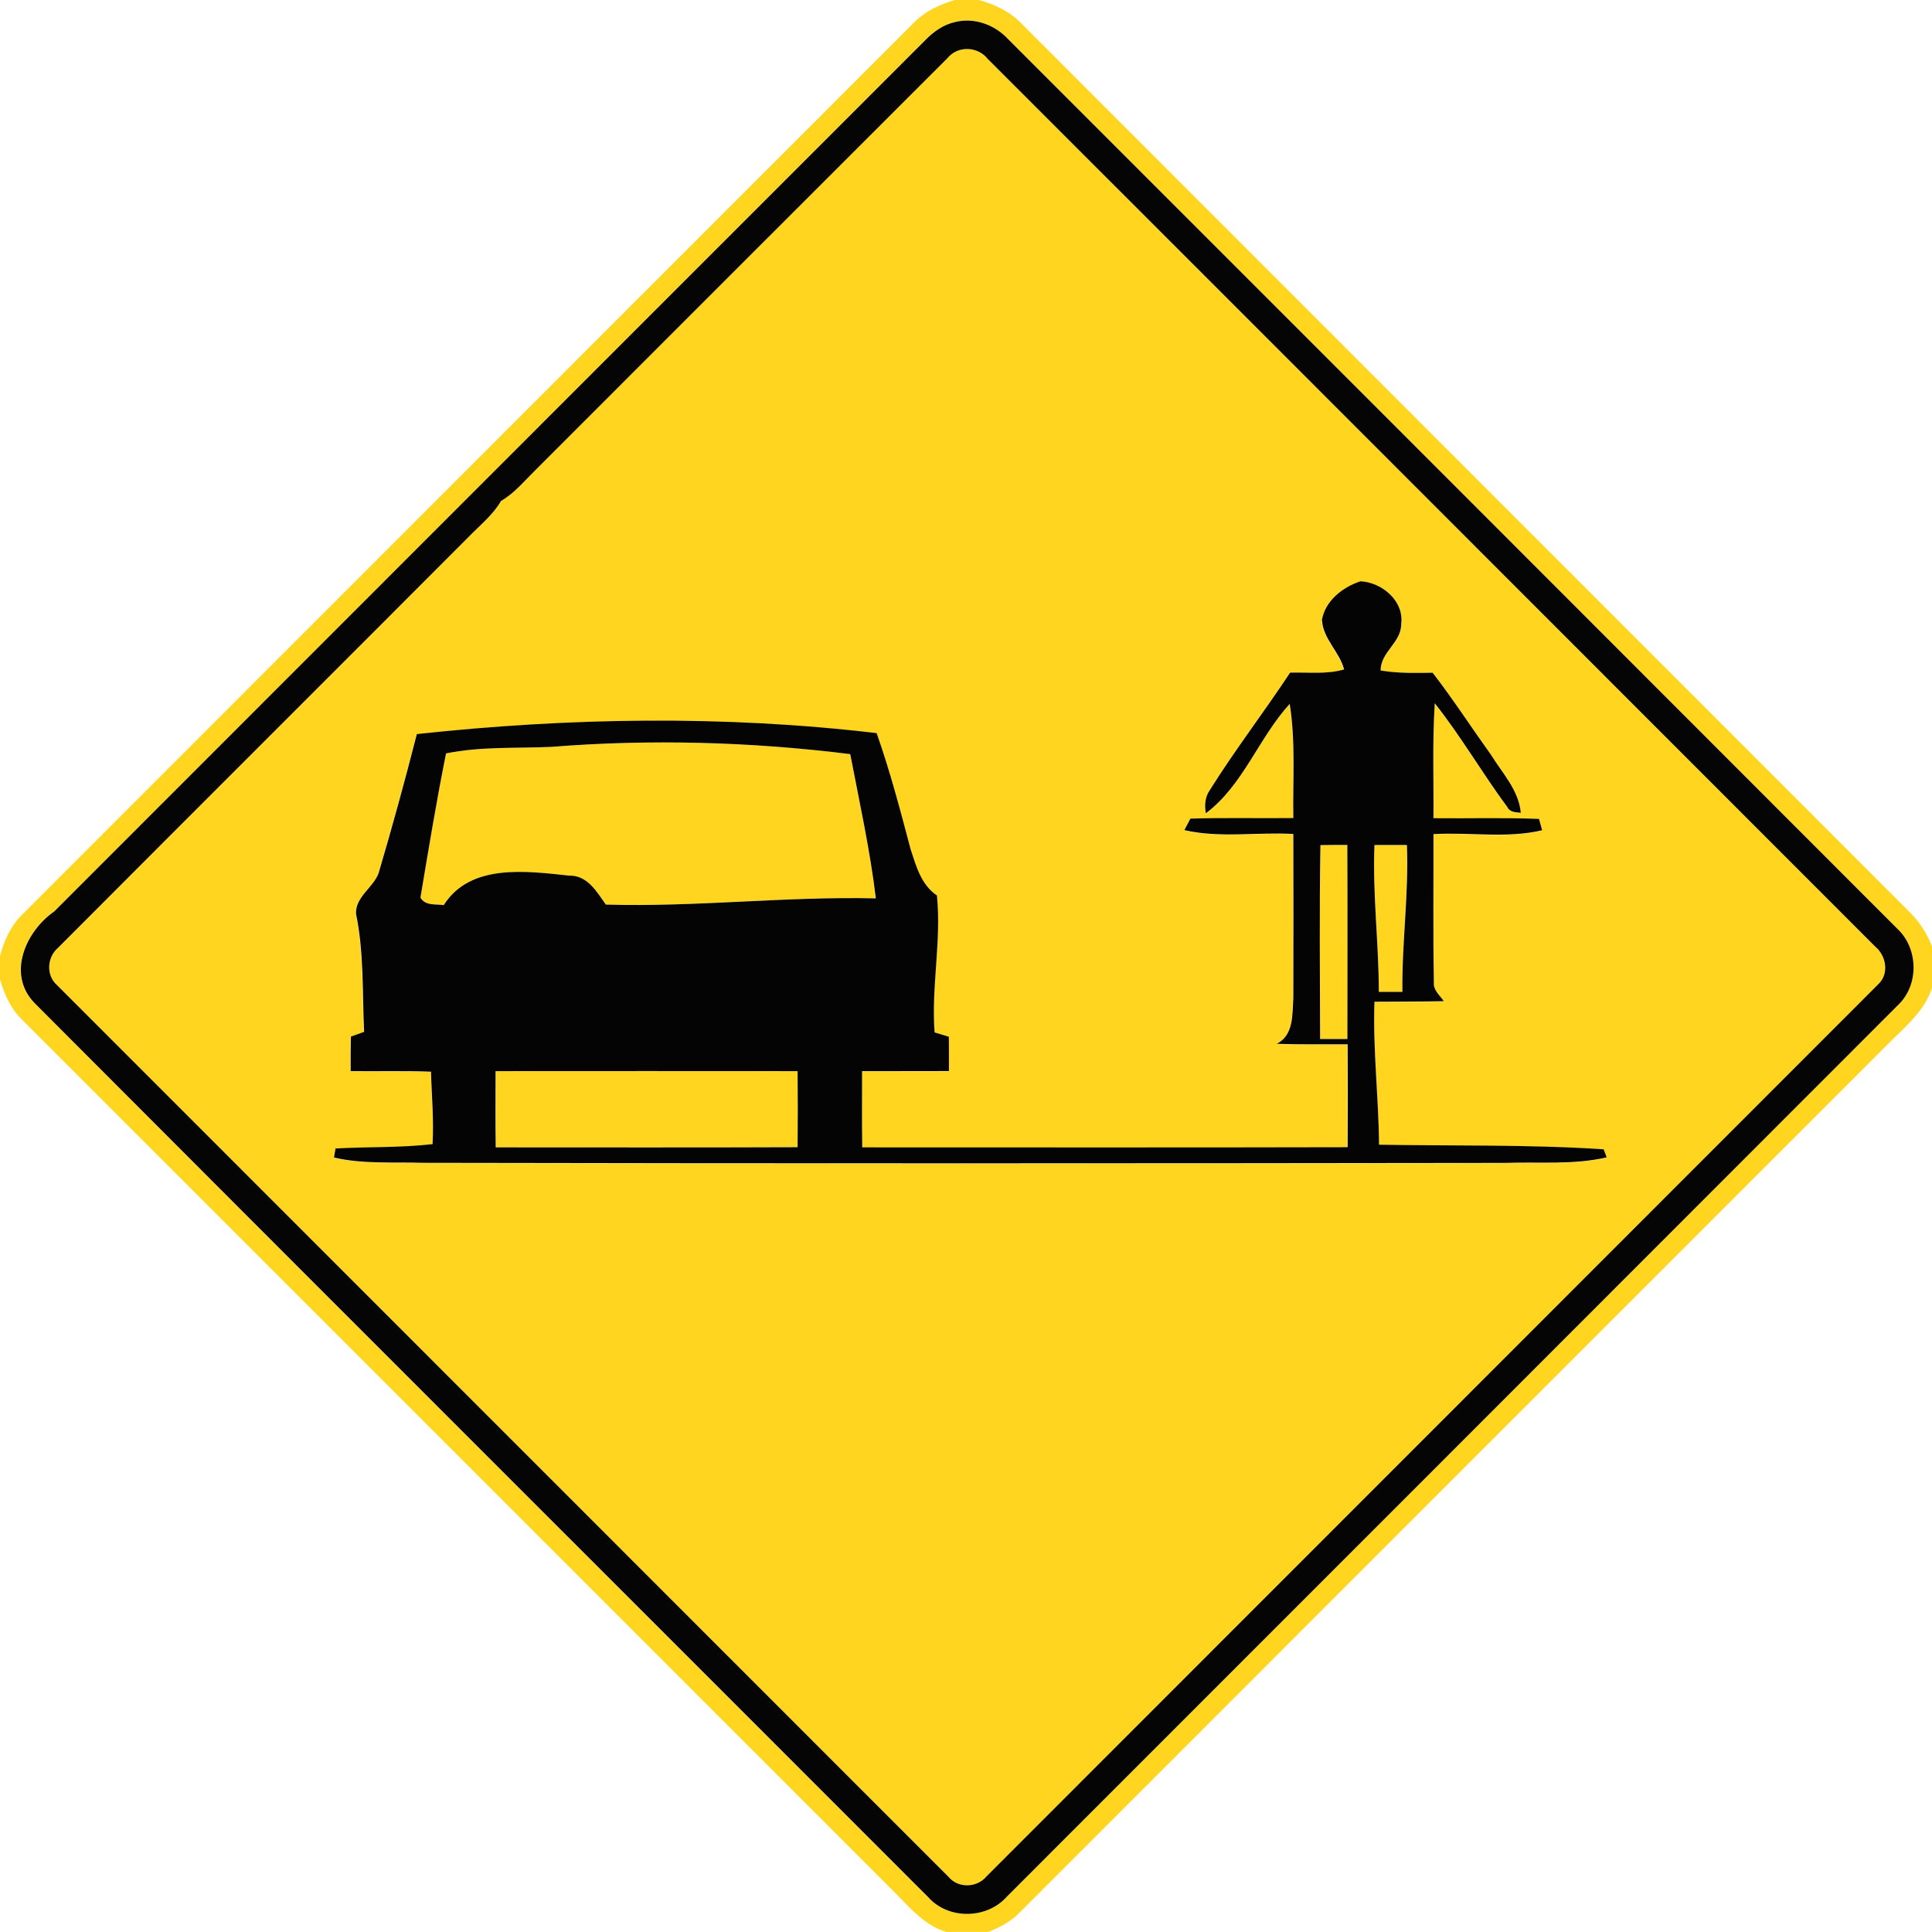 <!-- Generated by IcoMoon.io -->
<svg version="1.1" xmlns="http://www.w3.org/2000/svg" width="24" height="24" viewBox="0 0 24 24">
<title>warning--shared-lane-motorcycles-bicycles--g1</title>
<path fill="#ffd520" d="M11.862 0h0.297c0.202 0.054 0.395 0.148 0.54 0.302 3.675 3.675 7.347 7.353 11.022 11.027 0.123 0.12 0.216 0.267 0.279 0.426v0.52c-0.099 0.299-0.352 0.495-0.563 0.711-3.591 3.592-7.185 7.183-10.775 10.777-0.107 0.109-0.243 0.18-0.384 0.236h-0.525c-0.261-0.080-0.442-0.29-0.625-0.477-3.617-3.617-7.233-7.234-10.85-10.851-0.141-0.136-0.225-0.318-0.278-0.504v-0.291c0.051-0.199 0.142-0.39 0.293-0.532 3.684-3.684 7.365-7.37 11.050-11.053 0.141-0.146 0.325-0.236 0.519-0.291M11.868 0.273c-0.146 0.030-0.269 0.118-0.372 0.222-3.607 3.609-7.216 7.218-10.824 10.827-0.357 0.25-0.594 0.786-0.24 1.143 3.695 3.705 7.398 7.402 11.097 11.103 0.252 0.281 0.731 0.273 0.978-0.009 3.692-3.693 7.384-7.385 11.074-11.079 0.259-0.251 0.247-0.704-0.017-0.947-3.681-3.686-7.365-7.37-11.047-11.052-0.163-0.174-0.415-0.267-0.651-0.209z"></path>
<path fill="#ffd520" d="M11.772 0.72c0.129-0.155 0.373-0.145 0.497 0.011 3.676 3.674 7.35 7.351 11.024 11.026 0.139 0.114 0.177 0.341 0.039 0.47-3.69 3.695-7.384 7.386-11.075 11.080-0.117 0.144-0.351 0.154-0.473 0.009-3.692-3.692-7.383-7.386-11.075-11.078-0.141-0.121-0.125-0.348 0.013-0.465 1.698-1.703 3.401-3.4 5.099-5.103 0.139-0.144 0.3-0.271 0.403-0.447 0.165-0.096 0.287-0.246 0.422-0.378 1.709-1.708 3.416-3.418 5.126-5.126M16.42 7.71c0.012 0.231 0.216 0.39 0.274 0.609-0.218 0.064-0.447 0.033-0.67 0.040-0.325 0.492-0.686 0.962-0.999 1.462-0.058 0.084-0.065 0.186-0.048 0.285 0.462-0.346 0.657-0.937 1.042-1.359 0.075 0.47 0.037 0.945 0.045 1.418-0.426 0.005-0.852-0.006-1.278 0.007-0.019 0.036-0.057 0.107-0.077 0.143 0.442 0.102 0.903 0.022 1.354 0.048 0.002 0.68 0.002 1.359 0 2.040-0.015 0.203 0.008 0.457-0.206 0.567 0.294 0.009 0.587 0.004 0.881 0.006 0.001 0.426 0.002 0.852-0 1.278-2.010 0.006-4.020 0.002-6.030 0.002-0.004-0.316-0.002-0.631-0.002-0.947 0.36-0.001 0.72 0 1.079-0.001 0.001-0.142 0-0.284-0.001-0.426-0.059-0.018-0.118-0.036-0.177-0.054-0.042-0.564 0.086-1.133 0.029-1.701-0.195-0.132-0.257-0.363-0.327-0.574-0.129-0.485-0.255-0.97-0.422-1.443-1.893-0.224-3.819-0.193-5.712 0.012-0.148 0.58-0.306 1.156-0.476 1.731-0.070 0.179-0.288 0.293-0.28 0.501 0.101 0.48 0.078 0.978 0.101 1.467-0.054 0.019-0.109 0.039-0.163 0.059-0.003 0.143-0.005 0.286-0.003 0.429 0.333 0.004 0.666-0.006 0.998 0.007 0.009 0.3 0.037 0.6 0.019 0.9-0.4 0.046-0.803 0.032-1.204 0.054-0.005 0.028-0.014 0.084-0.019 0.112 0.361 0.085 0.735 0.054 1.102 0.066 4.483 0.009 8.967 0.007 13.45 0.001 0.419-0.015 0.846 0.027 1.258-0.069-0.009-0.025-0.029-0.075-0.038-0.1-0.928-0.061-1.86-0.041-2.79-0.057-0.005-0.593-0.078-1.182-0.057-1.776 0.287-0.002 0.574-0 0.861-0.007-0.049-0.072-0.132-0.136-0.123-0.232-0.011-0.614-0.003-1.228-0.005-1.843 0.449-0.027 0.911 0.057 1.35-0.048-0.010-0.035-0.030-0.105-0.039-0.141-0.437-0.018-0.874-0.005-1.311-0.009 0.005-0.476-0.015-0.953 0.016-1.428 0.327 0.411 0.591 0.867 0.902 1.288 0.032 0.067 0.105 0.066 0.168 0.072-0.024-0.28-0.228-0.492-0.37-0.72-0.243-0.339-0.471-0.689-0.725-1.020-0.216 0.004-0.432 0.008-0.646-0.028-0.003-0.229 0.257-0.347 0.255-0.576 0.039-0.289-0.24-0.519-0.506-0.532-0.222 0.072-0.444 0.247-0.48 0.489z"></path>
<path fill="#ffd520" d="M5.541 9.359c0.43-0.087 0.87-0.061 1.306-0.081 1.236-0.099 2.484-0.063 3.714 0.090 0.115 0.595 0.246 1.19 0.318 1.792-1.12-0.027-2.232 0.11-3.354 0.077-0.114-0.163-0.229-0.367-0.458-0.36-0.528-0.055-1.225-0.153-1.556 0.367-0.102-0.015-0.229 0.012-0.289-0.094 0.099-0.598 0.197-1.197 0.318-1.791z"></path>
<path fill="#ffd520" d="M16.403 10.498c0.111-0.001 0.223-0.001 0.335-0.002 0.003 0.804 0.001 1.607 0.001 2.41-0.114 0-0.227 0-0.339 0-0.002-0.803-0.010-1.607 0.004-2.409z"></path>
<path fill="#ffd520" d="M17.074 10.497c0.134-0.001 0.268-0 0.402 0 0.024 0.61-0.064 1.215-0.056 1.824-0.098 0-0.195 0-0.293 0 0-0.609-0.078-1.214-0.054-1.824z"></path>
<path fill="#ffd520" d="M6.156 13.306c1.251-0 2.502-0.001 3.753 0 0.003 0.315 0.003 0.63-0 0.945-1.25 0.006-2.501 0.002-3.75 0.002-0.004-0.316-0.002-0.631-0.002-0.947z"></path>
<path fill="#050505" d="M11.868 0.273c0.235-0.058 0.487 0.034 0.651 0.209 3.683 3.683 7.366 7.366 11.047 11.052 0.264 0.243 0.276 0.696 0.017 0.946-3.69 3.694-7.382 7.386-11.074 11.079-0.247 0.282-0.726 0.291-0.978 0.009-3.699-3.702-7.402-7.398-11.097-11.103-0.354-0.357-0.118-0.893 0.24-1.143 3.607-3.61 7.216-7.218 10.824-10.827 0.102-0.104 0.226-0.192 0.372-0.222M11.772 0.72c-1.71 1.707-3.417 3.417-5.126 5.125-0.135 0.132-0.256 0.282-0.422 0.378-0.102 0.176-0.264 0.303-0.403 0.447-1.698 1.702-3.401 3.4-5.099 5.103-0.138 0.117-0.153 0.343-0.013 0.465 3.692 3.692 7.383 7.386 11.075 11.078 0.121 0.145 0.355 0.135 0.473-0.009 3.691-3.694 7.385-7.386 11.075-11.080 0.139-0.129 0.1-0.356-0.039-0.47-3.675-3.675-7.348-7.353-11.024-11.026-0.123-0.156-0.369-0.166-0.497-0.011z"></path>
<path fill="#040404" d="M16.42 7.71c0.036-0.242 0.258-0.417 0.48-0.489 0.265 0.013 0.545 0.243 0.506 0.532 0.002 0.229-0.258 0.348-0.255 0.576 0.213 0.036 0.43 0.032 0.646 0.028 0.254 0.33 0.482 0.681 0.725 1.020 0.141 0.228 0.345 0.44 0.37 0.72-0.063-0.007-0.136-0.005-0.168-0.072-0.311-0.421-0.575-0.878-0.901-1.289-0.030 0.476-0.012 0.953-0.016 1.428 0.437 0.005 0.875-0.009 1.311 0.009 0.010 0.035 0.030 0.105 0.039 0.141-0.439 0.104-0.902 0.021-1.35 0.048 0.002 0.615-0.006 1.229 0.005 1.843-0.009 0.096 0.075 0.16 0.123 0.232-0.287 0.006-0.575 0.005-0.861 0.007-0.021 0.594 0.052 1.183 0.057 1.776 0.93 0.016 1.862-0.004 2.79 0.057 0.009 0.025 0.029 0.075 0.038 0.1-0.412 0.096-0.839 0.054-1.258 0.069-4.484 0.006-8.967 0.008-13.45-0.001-0.367-0.012-0.741 0.019-1.102-0.066 0.005-0.028 0.014-0.084 0.019-0.112 0.402-0.023 0.804-0.008 1.205-0.054 0.018-0.3-0.011-0.6-0.019-0.9-0.333-0.013-0.666-0.003-0.998-0.007-0.001-0.143 0-0.286 0.003-0.429 0.054-0.020 0.109-0.040 0.164-0.059-0.023-0.489-0-0.987-0.101-1.467-0.008-0.208 0.21-0.321 0.28-0.501 0.17-0.575 0.328-1.151 0.476-1.731 1.893-0.205 3.819-0.236 5.712-0.012 0.167 0.474 0.294 0.959 0.422 1.443 0.069 0.21 0.131 0.442 0.327 0.574 0.057 0.568-0.072 1.137-0.029 1.701 0.058 0.018 0.117 0.036 0.177 0.054 0.001 0.141 0.002 0.284 0.001 0.426-0.36 0.002-0.72-0-1.079 0.001 0 0.315-0.003 0.631 0.002 0.947 2.010 0 4.020 0.003 6.030-0.002 0.003-0.426 0.002-0.852 0-1.278-0.294-0.001-0.587 0.003-0.881-0.006 0.213-0.109 0.192-0.363 0.206-0.567 0.002-0.68 0.002-1.359 0-2.040-0.45-0.026-0.912 0.054-1.354-0.048 0.020-0.036 0.057-0.107 0.076-0.143 0.426-0.013 0.852-0.002 1.278-0.007-0.008-0.473 0.030-0.948-0.045-1.418-0.386 0.423-0.58 1.014-1.042 1.359-0.017-0.098-0.011-0.201 0.048-0.285 0.313-0.501 0.674-0.969 0.999-1.462 0.223-0.007 0.453 0.024 0.671-0.040-0.057-0.219-0.261-0.378-0.274-0.609M5.541 9.359c-0.12 0.595-0.218 1.194-0.318 1.791 0.060 0.106 0.188 0.078 0.289 0.094 0.33-0.521 1.028-0.423 1.556-0.367 0.229-0.006 0.343 0.198 0.458 0.36 1.122 0.033 2.234-0.104 3.354-0.077-0.072-0.603-0.204-1.197-0.318-1.792-1.23-0.153-2.478-0.189-3.714-0.090-0.435 0.020-0.876-0.007-1.306 0.081M16.403 10.498c-0.014 0.803-0.006 1.607-0.004 2.409 0.113 0 0.226-0 0.339-0 0-0.804 0.003-1.607-0.001-2.411-0.111 0-0.223 0-0.334 0.002M17.074 10.497c-0.025 0.61 0.054 1.215 0.054 1.824 0.097 0 0.195 0 0.293 0-0.008-0.609 0.081-1.214 0.056-1.824-0.134-0-0.268-0.001-0.402 0M6.156 13.306c0 0.315-0.003 0.631 0.002 0.947 1.25 0 2.501 0.003 3.75-0.002 0.003-0.315 0.003-0.63 0-0.945-1.251-0.001-2.502-0.001-3.753-0z"></path>
</svg>
